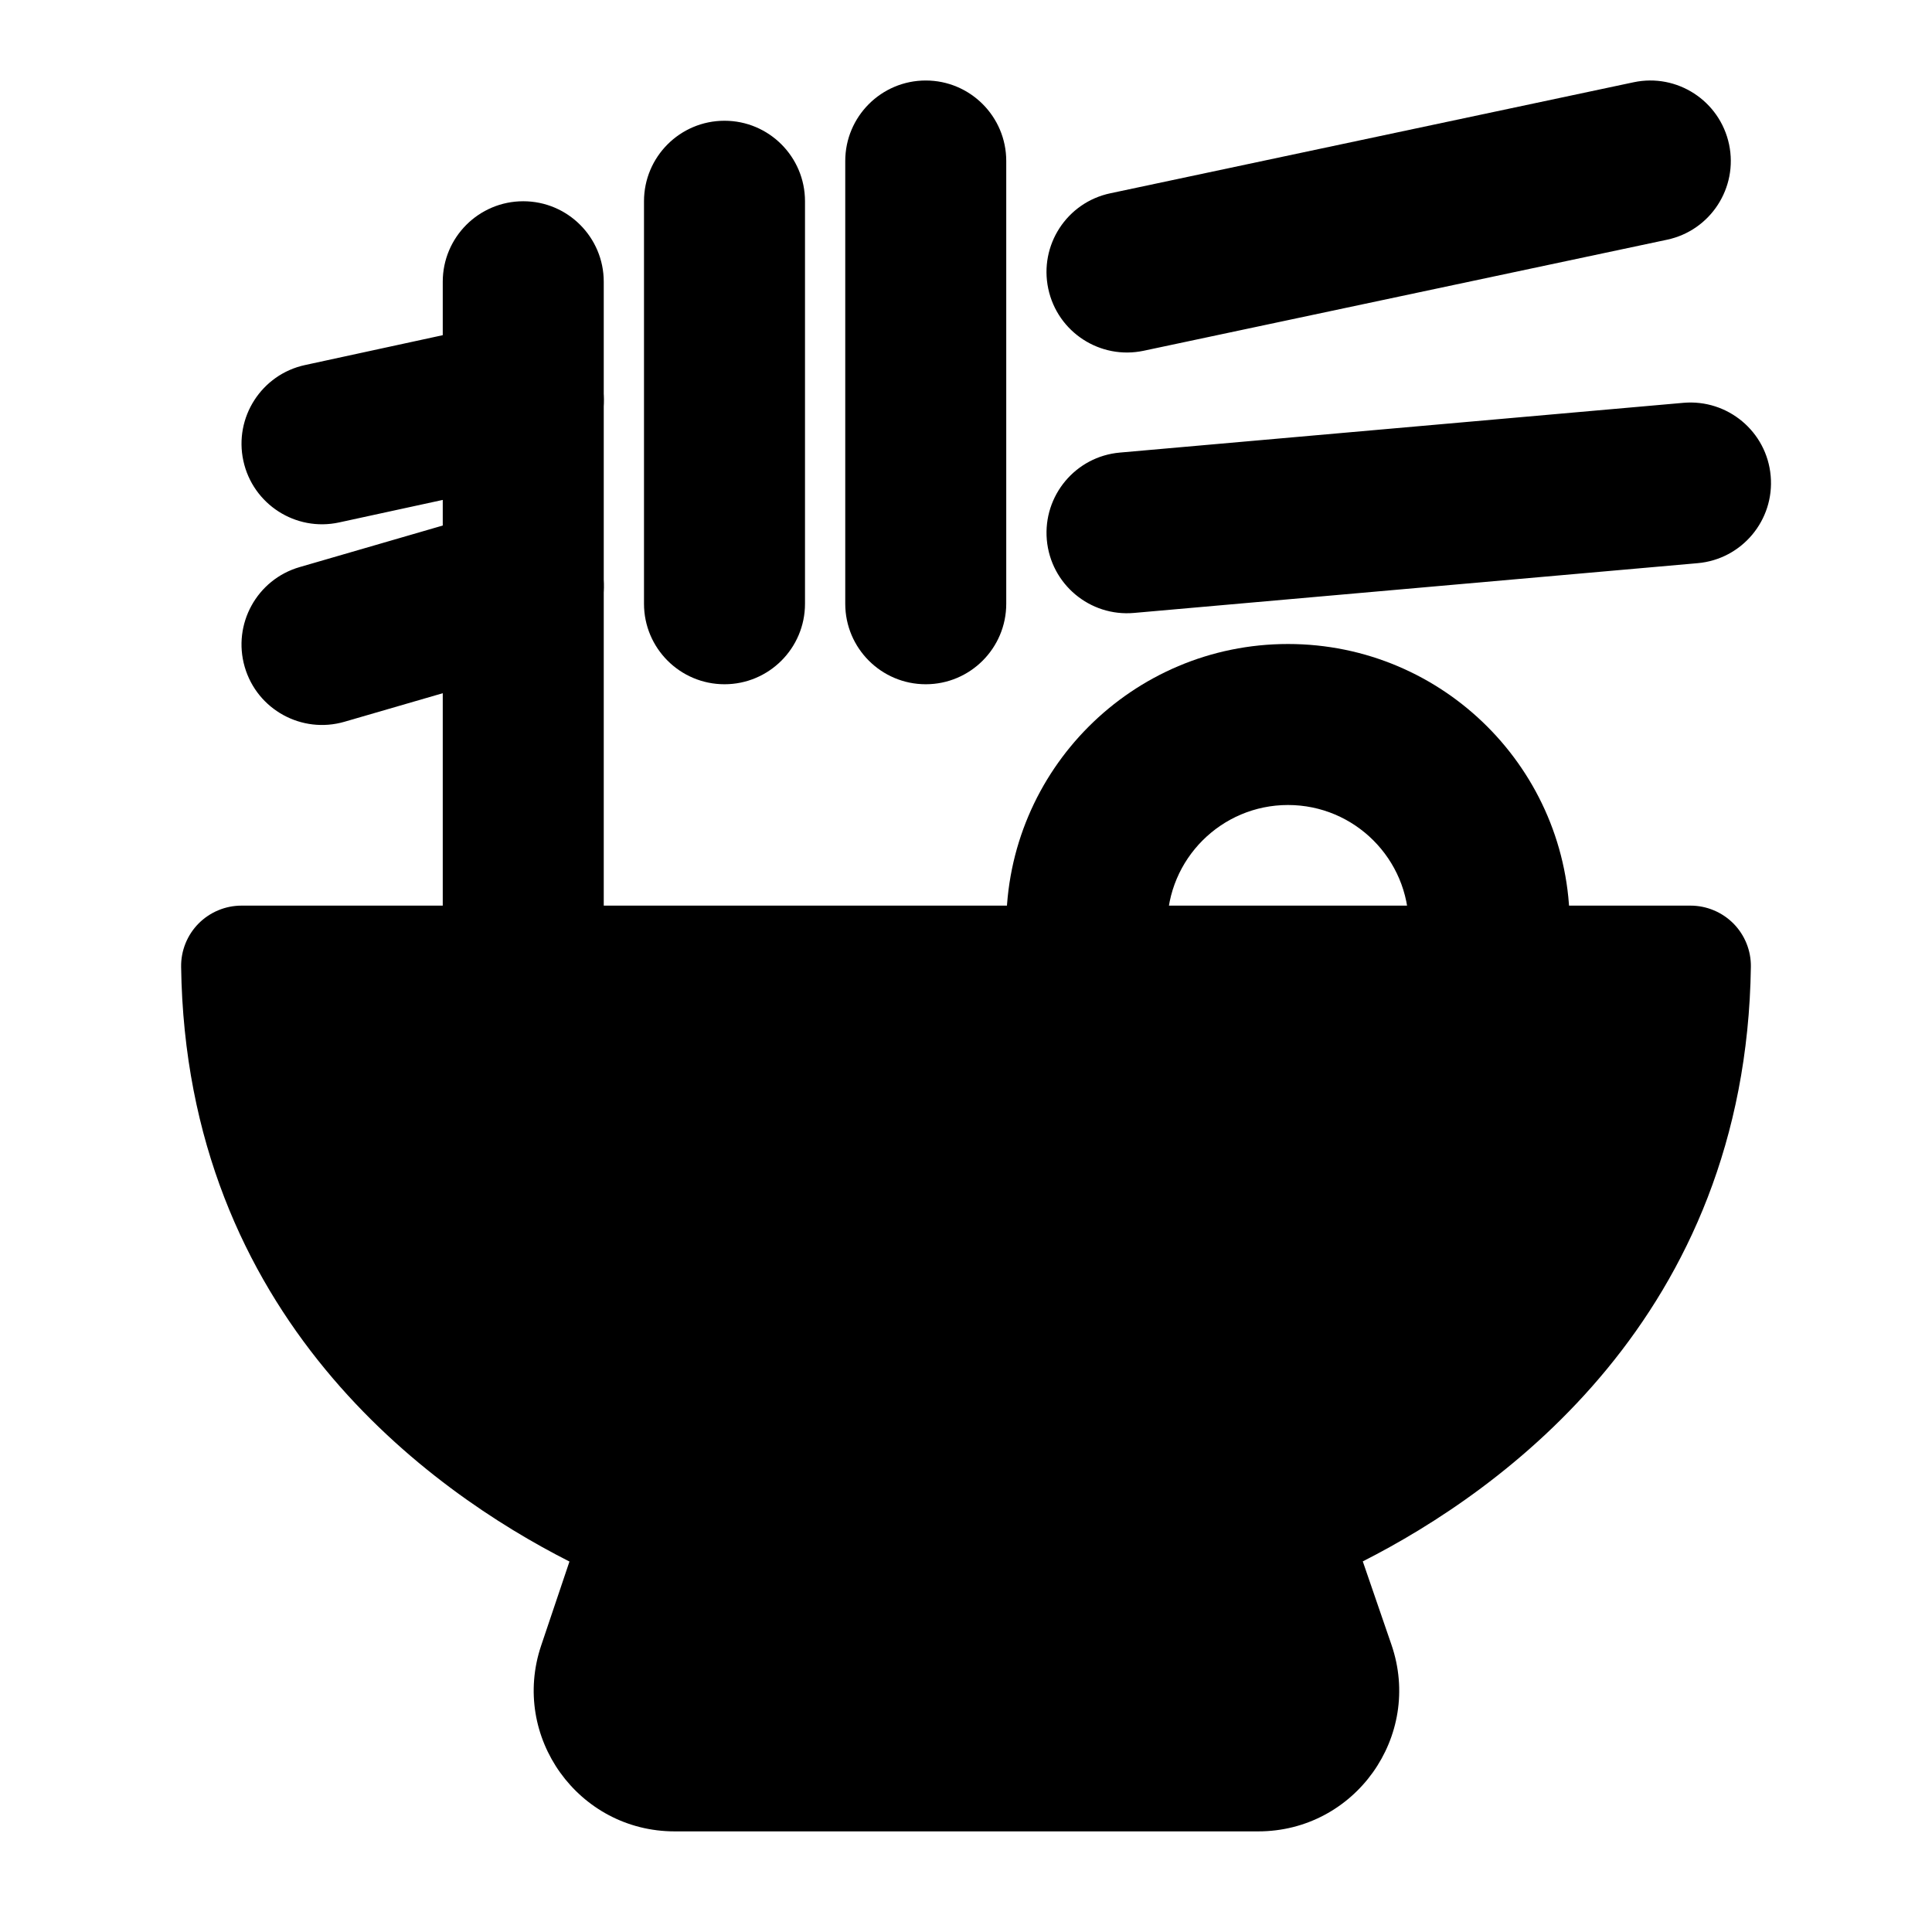 <svg width="24" height="24" viewBox="0 0 24 24" xmlns="http://www.w3.org/2000/svg">
    <path fill-rule="evenodd" clip-rule="evenodd" d="M21.479 1.793C21.593 2.333 21.248 2.864 20.708 2.978L14.208 4.357C13.668 4.472 13.137 4.127 13.022 3.587C12.907 3.046 13.252 2.515 13.793 2.401L20.293 1.022C20.833 0.907 21.364 1.252 21.479 1.793ZM7.478 4.758C7.595 5.298 7.252 5.83 6.712 5.947L4.212 6.49C3.673 6.607 3.14 6.264 3.023 5.724C2.906 5.185 3.249 4.652 3.788 4.535L6.288 3.993C6.828 3.876 7.36 4.218 7.478 4.758ZM21.996 5.912C22.045 6.462 21.638 6.948 21.088 6.996L14.088 7.614C13.538 7.663 13.053 7.256 13.004 6.706C12.956 6.156 13.362 5.67 13.912 5.622L20.912 5.004C21.462 4.956 21.948 5.362 21.996 5.912ZM7.461 7.001C7.615 7.531 7.31 8.086 6.779 8.24L4.279 8.966C3.749 9.12 3.194 8.815 3.04 8.285C2.886 7.754 3.191 7.199 3.721 7.045L6.221 6.319C6.752 6.165 7.307 6.47 7.461 7.001Z"/>
    <path fill-rule="evenodd" clip-rule="evenodd" d="M12.5 11.5C12.5 9.567 14.067 8 16 8C17.933 8 19.5 9.567 19.5 11.5H17.5C17.5 10.672 16.828 10 16 10C15.172 10 14.5 10.672 14.5 11.5H12.5Z"/>
    <path fill-rule="evenodd" clip-rule="evenodd" d="M11.5 1C12.052 1 12.5 1.448 12.5 2V7.5C12.5 8.052 12.052 8.5 11.5 8.5C10.948 8.5 10.5 8.052 10.5 7.5V2C10.5 1.448 10.948 1 11.5 1ZM9 1.5C9.552 1.5 10 1.948 10 2.5V7.5C10 8.052 9.552 8.5 9 8.5C8.448 8.5 8 8.052 8 7.5V2.5C8 1.948 8.448 1.5 9 1.5ZM6.5 2.5C7.052 2.5 7.5 2.948 7.5 3.5V12C7.5 12.552 7.052 13 6.5 13C5.948 13 5.5 12.552 5.5 12V3.5C5.5 2.948 5.948 2.5 6.5 2.5Z"/>
    <path fill-rule="evenodd" clip-rule="evenodd" d="M2.466 11.473C2.607 11.331 2.799 11.25 3 11.25H21C21.201 11.25 21.393 11.331 21.534 11.473C21.675 11.616 21.753 11.81 21.75 12.01C21.689 16.357 18.654 18.521 16.929 19.396L17.285 20.431C17.676 21.567 16.832 22.75 15.63 22.75L8.381 22.75C7.184 22.75 6.34 21.575 6.723 20.44L7.074 19.398C5.35 18.524 2.311 16.36 2.25 12.01C2.247 11.81 2.325 11.616 2.466 11.473Z"/>
</svg>
